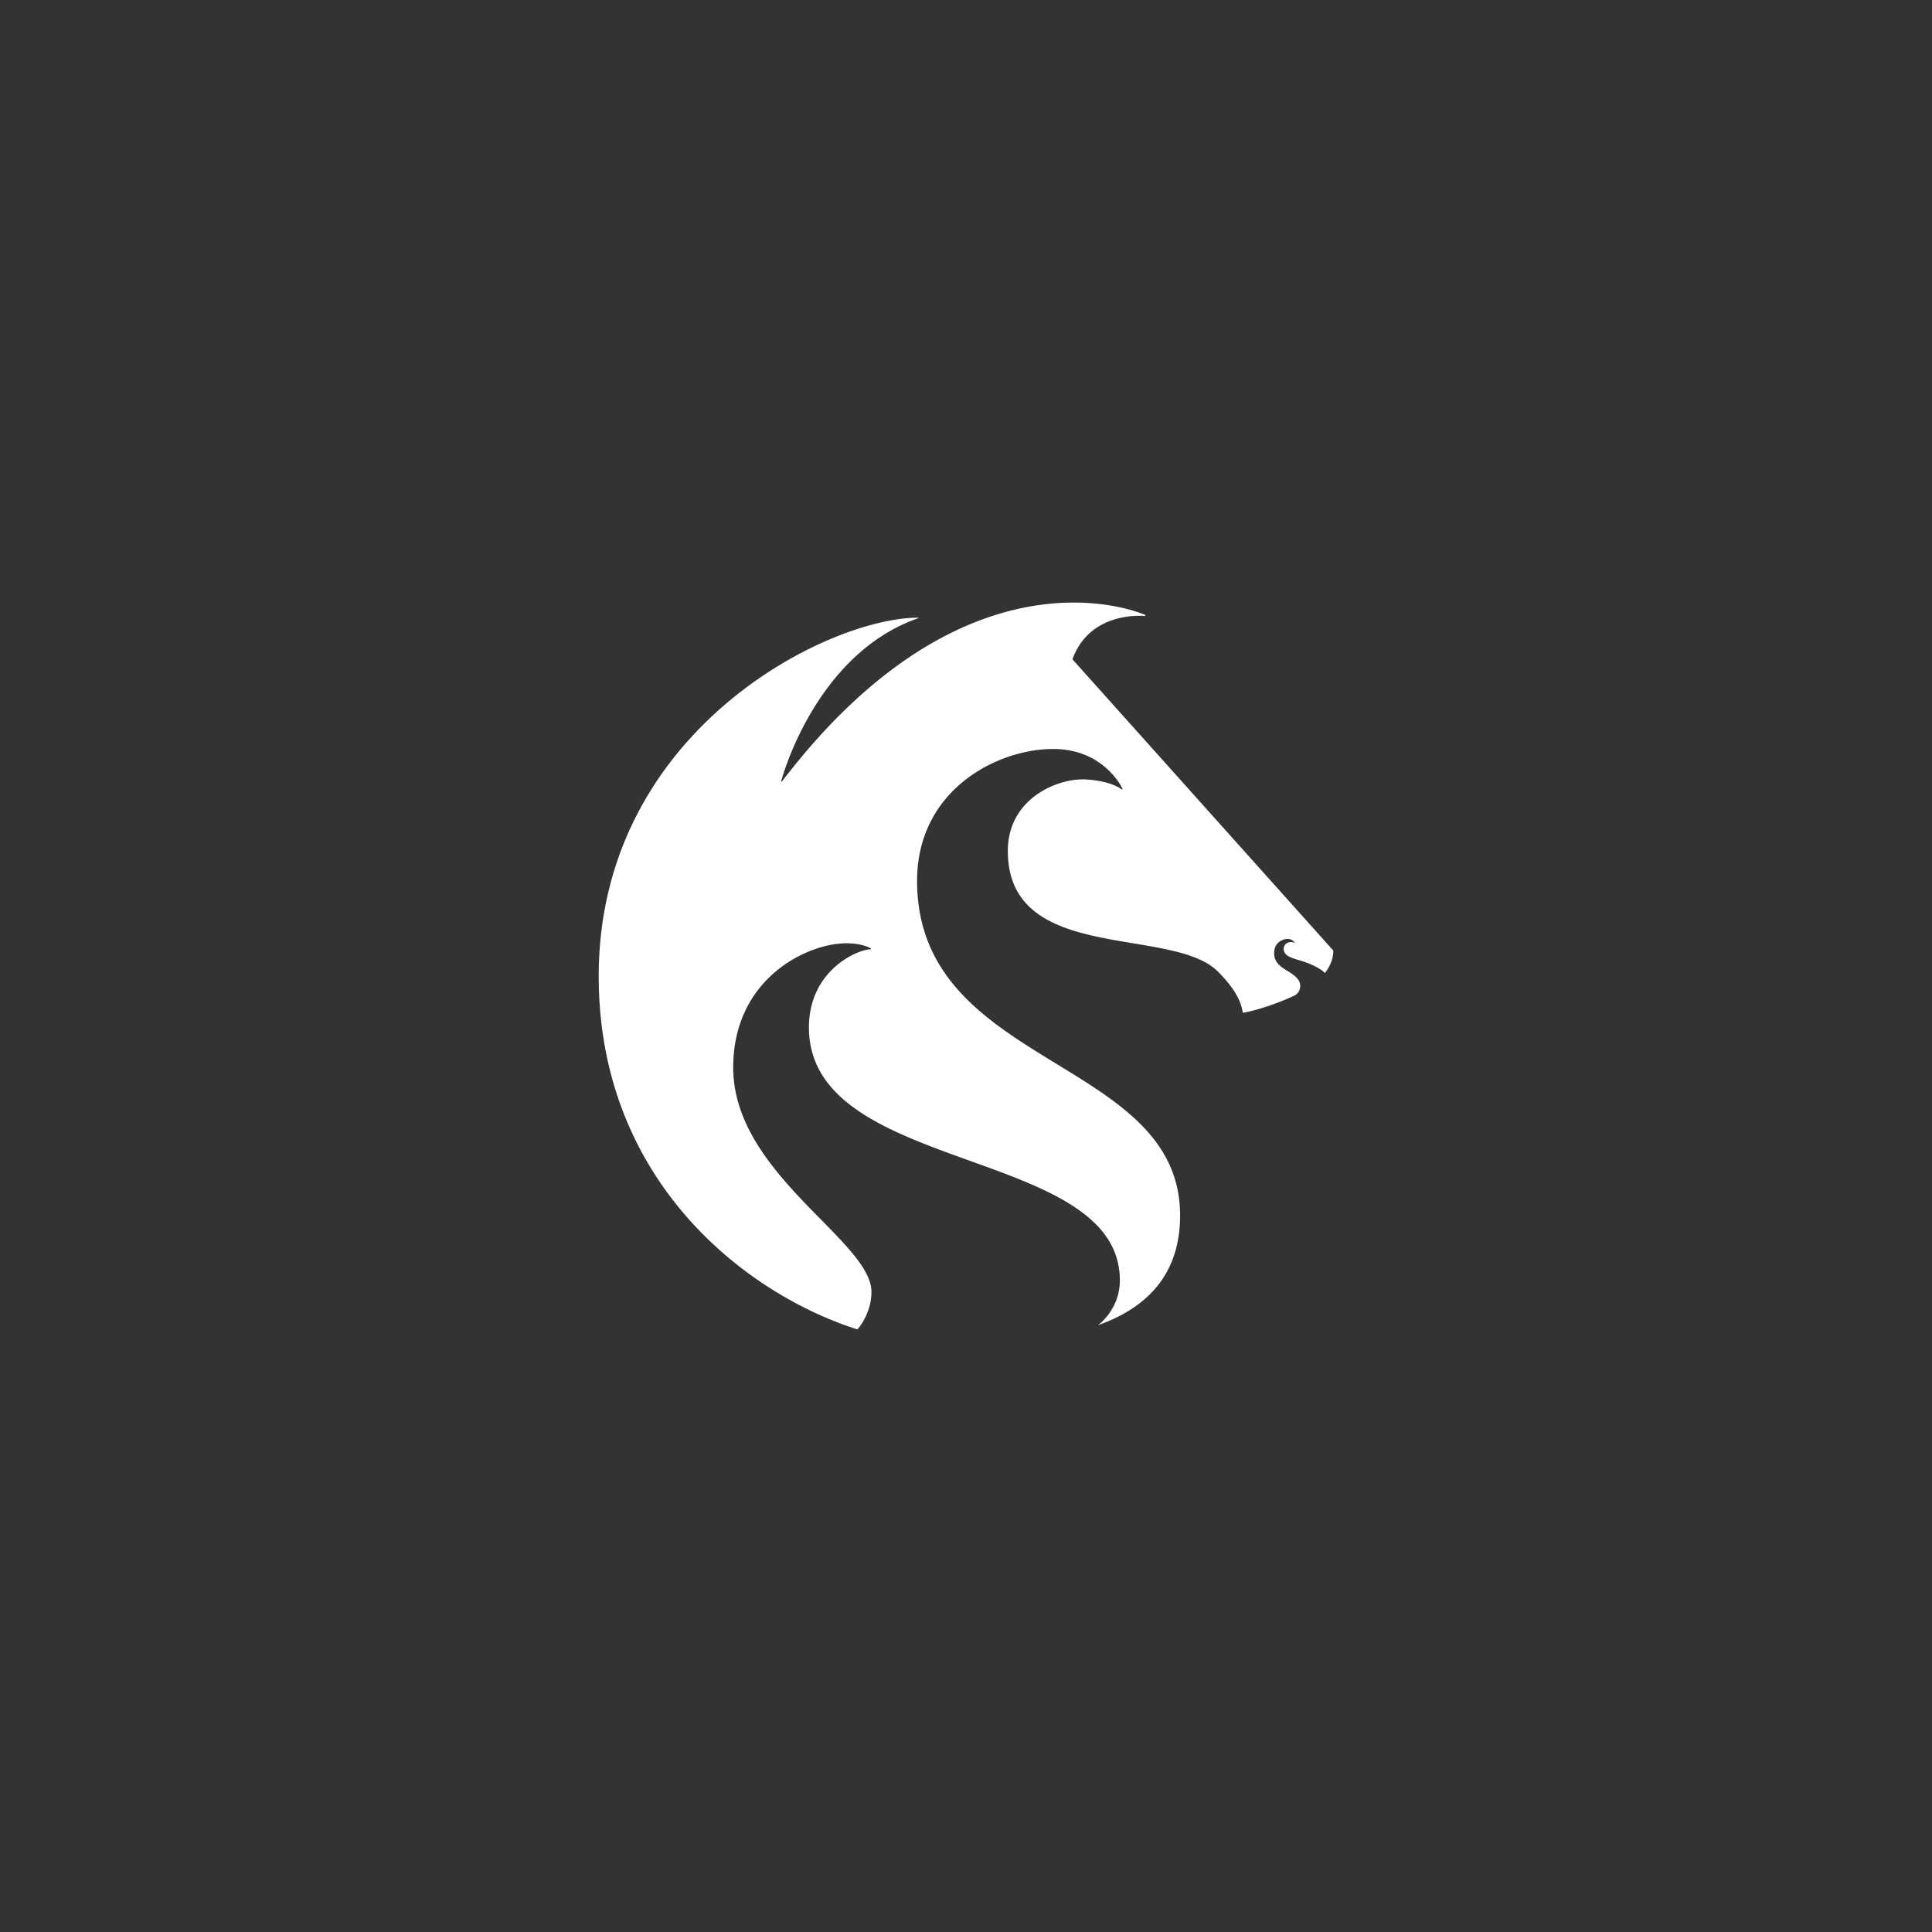 <svg xmlns="http://www.w3.org/2000/svg" id="svg2" width="192" height="192" version="1.1">
  <rect width="100%" height="100%" fill="#333333" stroke="none"/>
  <defs id="defs4">
    <style id="style914" type="text/css">
      .st0 {
        fill: #fff
      }
    </style>
  </defs>
  <g id="layer1" transform="translate(0 -860.362)">
    <rect id="rect951" width="100%" height="100%"
      style="fill:#56595b;fill-opacity:1;fill-rule:evenodd;stroke:none;stroke-width:.993;stroke-opacity:1" />
    <path id="path1117"
      d="M91.23 921.747a.03.03 0 0 1 .03.03c0 .016-.015.024-.03.03-10.314 3.606-13.59 16.165-13.59 16.165a.047.047 0 0 0 .018.047c.02.015.048.009.064-.011 18.672-24.453 36.063-16.542 36.063-16.542.03.008.049.039.04.07-.006.028-.03.047-.056.045-.333-.031-5.475-.444-7.19 4.303l25.921 28.941c0 .843-.324 1.59-.845 2.247-.268-.394-1.382-.916-2.121-1.153-1.016-.328-1.958-.49-1.958-1.246 0-.548.479-.695.729-.695.222 0 .347.104.347.104.004.005.012.007.015.002.006-.005.007-.012.004-.016 0 0-.175-.386-.692-.393-.503-.013-1.305.347-1.353 1.301-.035.788.338 1.215.911 1.613.566.391 1.677.891 1.677 1.718 0 .823-.632 1.02-.773 1.086-.276.134-2.624 1.192-4.923 1.622-.115-.4-.122-1.74-2.484-4.102-4.57-4.57-20.876-.746-20.876-11.99 0-5.186 4.926-7.255 7.746-7.1 2.389.131 3.395.865 3.573.98.015.01.034.01.05-.002.024-.015.033-.045.017-.07 0 0-1.79-3.937-6.875-3.937-5.627 0-13.53 4.118-13.53 13.106 0 18.655 26.138 17.483 26.138 33.25 0 6.152-3.613 9.295-8.162 10.911 0 0 2.175-1.538 2.175-4.467 0-13.34-30.898-10.472-30.898-25.122 0-5.703 4.865-7.767 6.112-7.767a.052.052 0 0 0 .052-.052.052.052 0 0 0-.025-.044c-.152-.092-.941-.506-2.422-.506-3.869 0-11.244 3.484-11.244 12.35 0 10.56 13.737 17.202 13.737 22.302 0 2.22-1.395 3.724-1.395 3.724C73.921 988.88 59.5 977.561 59.5 957.382c0-24.407 22.791-35.635 31.73-35.635"
      style="fill:#fff;fill-opacity:1;stroke-width:.075;fill-rule:nonzero;stroke:none" />
  </g>
</svg>

